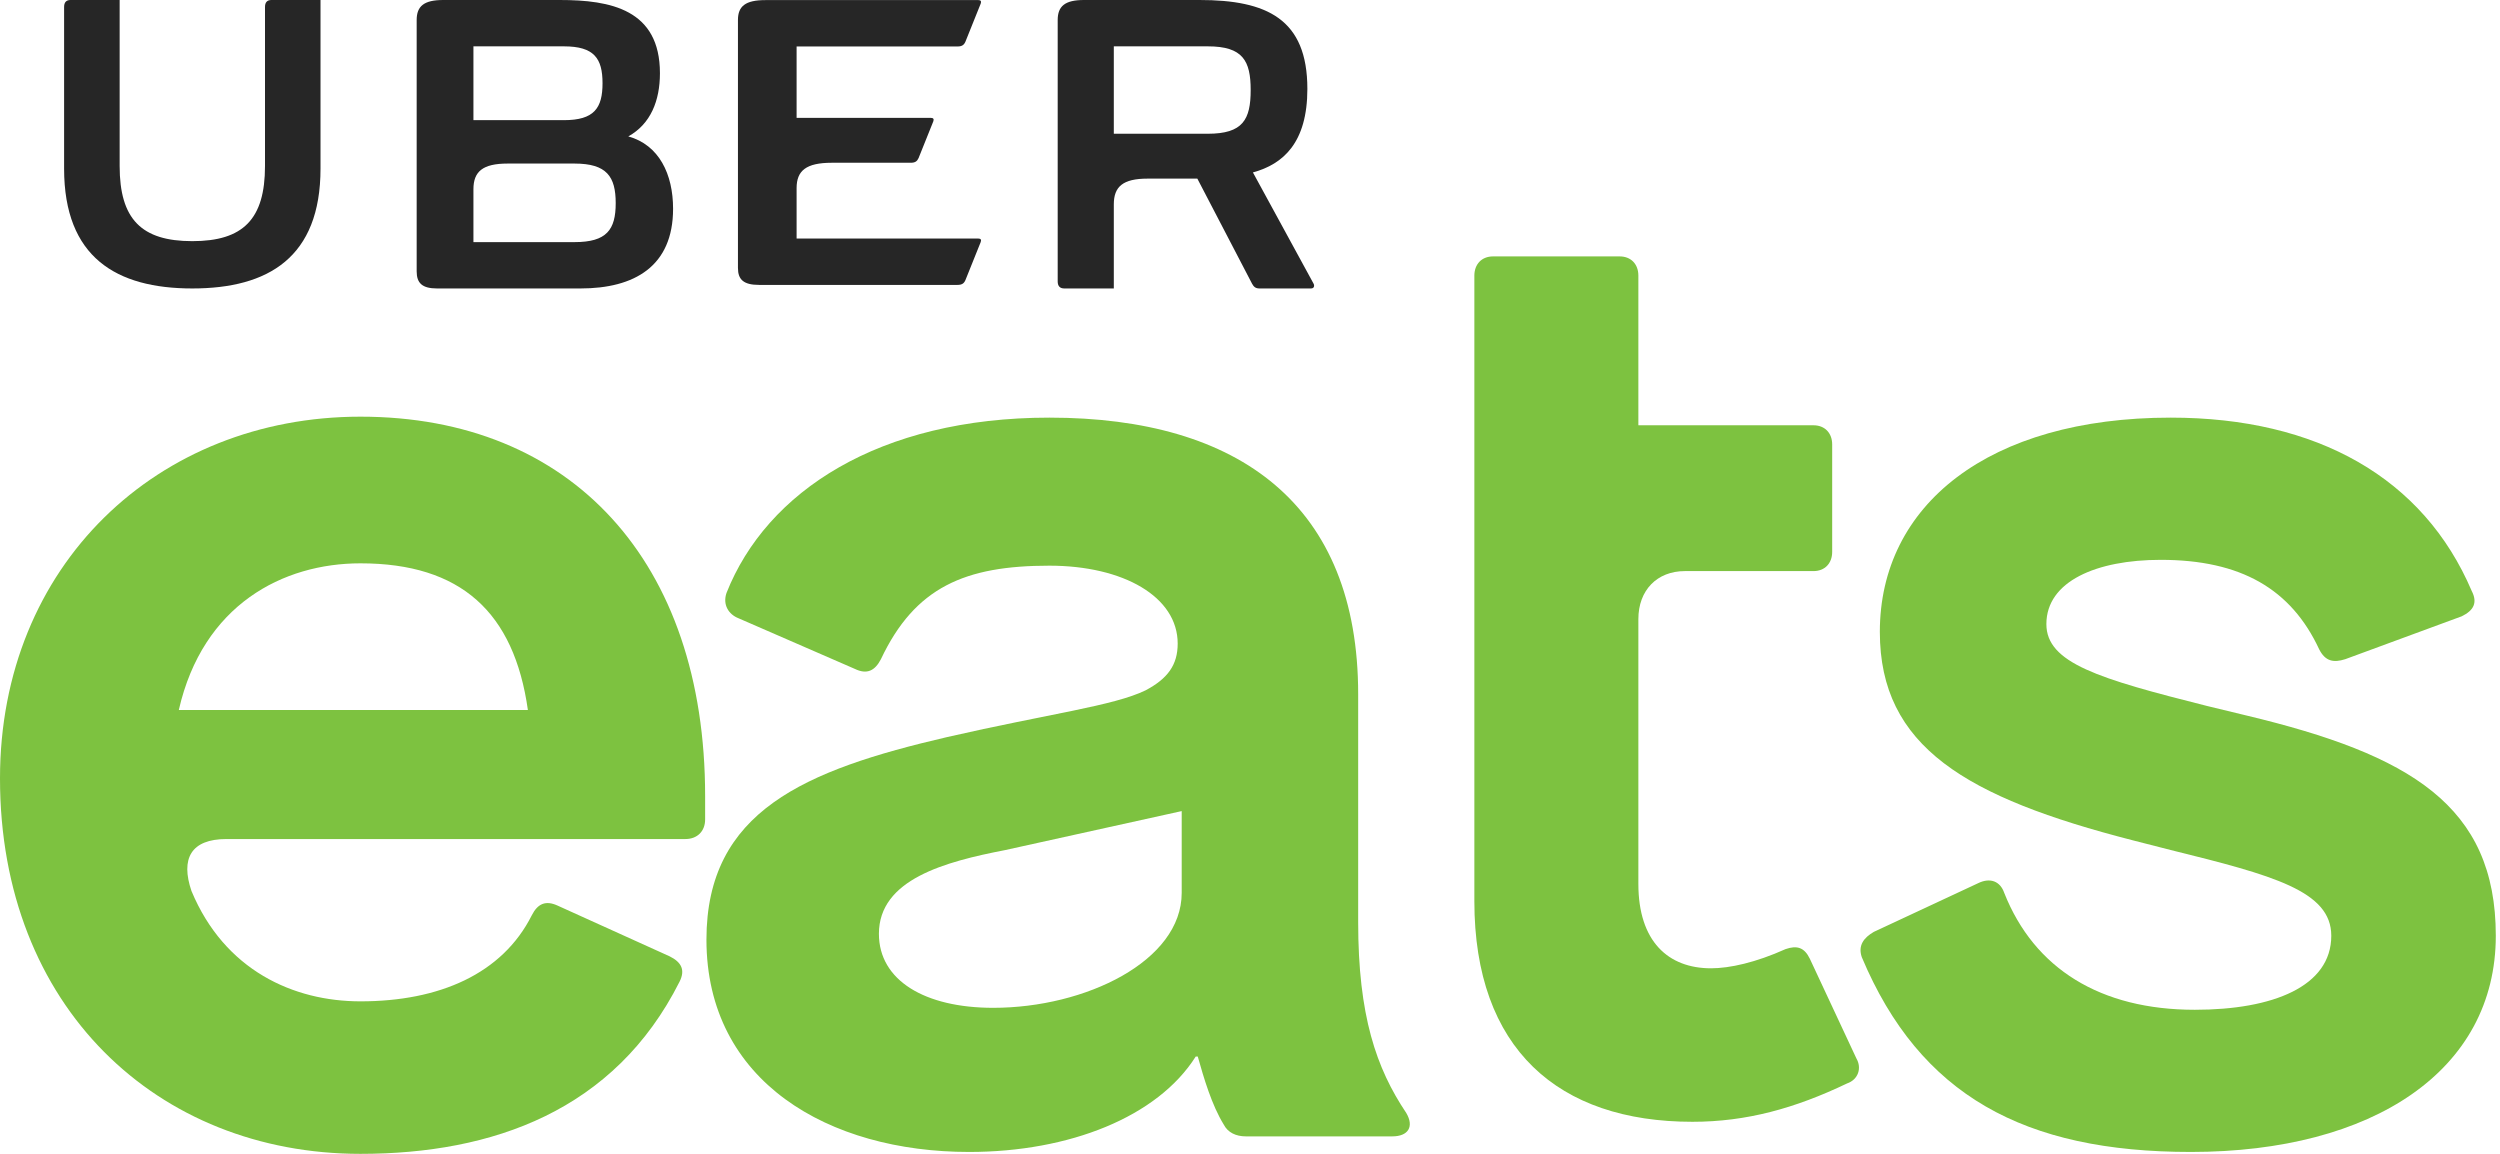 <?xml version="1.0" encoding="UTF-8"?>
<svg width="78px" height="36px" viewBox="0 0 78 36" version="1.1" xmlns="http://www.w3.org/2000/svg" xmlns:xlink="http://www.w3.org/1999/xlink">
    <!-- Generator: Sketch 52.6 (67491) - http://www.bohemiancoding.com/sketch -->
    <title>UberEATS_logo_december_2017</title>
    <desc>Created with Sketch.</desc>
    <g id="Page-1" stroke="none" stroke-width="1" fill="none" fill-rule="evenodd">
        <g id="Pixel-2" transform="translate(-73, -2063)">
            <g id="UberEATS_logo_december_2017" transform="translate(73, 2063)">
                <path d="M6,9 C8.369,9 10,8.031 10,5.261 L10,0 L8.469,0 C8.336,0 8.268,0.072 8.268,0.217 L8.268,5.179 C8.268,6.836 7.59,7.524 6,7.524 C4.411,7.524 3.733,6.836 3.733,5.179 L3.733,0 L2.201,0 C2.067,0 2,0.072 2,0.217 L2,5.261 C2,8.031 3.632,9 6,9" id="Fill-1" fill="#262626"></path>
                <g id="Group-5" transform="translate(23, 0)" fill="#262626">
                    <path d="M0.682,8.889 L6.876,8.889 C7.012,8.889 7.075,8.843 7.12,8.743 L7.598,7.552 C7.625,7.479 7.598,7.443 7.526,7.443 L1.854,7.443 L1.854,5.869 C1.854,5.324 2.152,5.078 2.954,5.078 L5.416,5.078 C5.551,5.078 5.614,5.033 5.659,4.933 L6.119,3.787 C6.146,3.714 6.119,3.678 6.047,3.678 L1.854,3.678 L1.854,1.45 L6.876,1.45 C7.012,1.45 7.075,1.404 7.12,1.304 L7.598,0.113 C7.625,0.04 7.598,0.003 7.526,0.003 L0.88,0.003 C0.258,0.003 0.024,0.194 0.024,0.622 L0.024,8.361 C0.024,8.726 0.204,8.889 0.682,8.889" id="Fill-3"></path>
                </g>
                <path d="M14.771,5.905 C14.771,5.352 15.06,5.103 15.838,5.103 L17.926,5.103 C18.93,5.103 19.21,5.509 19.21,6.338 C19.21,7.167 18.93,7.554 17.926,7.554 L14.771,7.554 L14.771,5.905 Z M14.771,1.446 L17.594,1.446 C18.537,1.446 18.799,1.821 18.799,2.597 C18.799,3.375 18.537,3.749 17.594,3.749 L14.771,3.749 L14.771,1.446 Z M13.637,9 L18.109,9 C19.795,9 21,8.309 21,6.513 C21,5.435 20.564,4.523 19.603,4.256 C20.301,3.869 20.59,3.141 20.59,2.284 C20.59,0.294 19.052,0 17.463,0 L13.829,0 C13.226,0 13,0.193 13,0.626 L13,8.466 C13,8.834 13.174,9 13.637,9 Z" id="Fill-6" fill="#262626"></path>
                <path d="M34.751,1.446 L37.684,1.446 C38.78,1.446 39.021,1.898 39.021,2.81 C39.021,3.731 38.78,4.173 37.684,4.173 L34.751,4.173 L34.751,1.446 Z M33.207,9 L34.751,9 L34.751,6.375 C34.751,5.822 35.036,5.573 35.804,5.573 L37.357,5.573 L39.065,8.853 C39.117,8.945 39.168,9 39.297,9 L40.902,9 C41.014,9 41.014,8.899 40.98,8.844 L39.091,5.38 C40.031,5.122 40.79,4.459 40.79,2.773 C40.79,0.589 39.522,0 37.426,0 L33.82,0 C33.225,0 33,0.194 33,0.626 L33,8.779 C33,8.927 33.069,9 33.207,9 Z" id="Fill-8" fill="#262626"></path>
                <g id="Group-12" transform="translate(58, 13)" fill="#7DC240">
                    <path d="M12.107,9.328 L10.855,9.025 C7.474,8.174 5.847,7.687 5.847,6.472 C5.847,5.135 7.412,4.467 9.415,4.467 C11.919,4.467 13.484,5.378 14.36,7.262 C14.548,7.627 14.798,7.687 15.174,7.566 L18.805,6.229 C19.181,6.046 19.306,5.803 19.118,5.439 C17.615,1.914 14.298,0.03 9.728,0.03 C4.032,0.03 0.651,2.765 0.651,6.715 C0.651,10.3 3.343,11.881 8.539,13.217 L9.728,13.521 C12.921,14.311 14.736,14.798 14.736,16.195 C14.736,17.775 12.921,18.505 10.479,18.505 C7.537,18.505 5.471,17.228 4.532,14.858 C4.407,14.494 4.094,14.372 3.719,14.555 L0.464,16.074 C0.15,16.256 -0.037,16.499 0.088,16.864 C1.903,21.179 5.158,22.941 10.354,22.941 C16.051,22.941 19.869,20.388 19.869,16.195 C19.869,12.124 17.177,10.544 12.107,9.328" id="Fill-10"></path>
                </g>
                <path d="M5.579,22.151 C6.329,18.867 8.827,17.576 11.246,17.576 C14.38,17.576 16.039,19.101 16.47,22.151 L5.579,22.151 Z M11.246,13 C4.916,13 0,17.636 0,24.286 C0,31.425 4.916,36 11.246,36 C15.363,36 19.173,34.658 21.201,30.631 C21.386,30.266 21.263,30.021 20.894,29.838 L17.391,28.252 C17.026,28.087 16.777,28.191 16.592,28.557 C15.671,30.387 13.704,31.242 11.246,31.242 C9.155,31.242 7.005,30.274 5.974,27.799 C5.631,26.792 5.954,26.178 7.067,26.178 L21.386,26.178 C21.755,26.178 22,25.934 22,25.568 L22,24.835 C22,17.515 17.821,13 11.246,13 Z" id="Fill-13" fill="#7DC240"></path>
                <g id="Group-17" transform="translate(22, 13)" fill="#7DC240">
                    <path d="M14.869,14.858 C14.869,16.985 11.866,18.444 8.988,18.444 C6.861,18.444 5.422,17.593 5.422,16.135 C5.422,14.433 7.487,13.886 9.364,13.522 L14.869,12.306 L14.869,14.858 Z M20.375,15.77 L20.375,8.66 C20.375,2.765 16.684,0.03 10.74,0.03 C5.422,0.03 1.918,2.339 0.667,5.5 C0.542,5.864 0.73,6.168 1.042,6.29 L4.672,7.87 C5.047,8.052 5.297,7.93 5.485,7.566 C6.548,5.317 8.112,4.649 10.74,4.649 C13.055,4.649 14.744,5.621 14.744,7.08 C14.744,7.748 14.431,8.173 13.743,8.538 C12.742,9.024 10.74,9.267 7.549,9.997 C3.107,11.03 0.041,12.306 0.041,16.317 C0.041,20.753 3.858,22.941 8.237,22.941 C11.366,22.941 14.118,21.847 15.307,19.963 L15.37,19.963 C15.558,20.632 15.807,21.482 16.183,22.09 C16.308,22.333 16.559,22.455 16.871,22.455 L21.438,22.455 C21.939,22.455 22.126,22.151 21.876,21.726 C20.938,20.328 20.375,18.687 20.375,15.77 Z" id="Fill-15"></path>
                </g>
                <path d="M56.466,29.911 C56.292,29.552 56.059,29.492 55.71,29.612 C54.78,30.031 53.966,30.211 53.385,30.211 C52.047,30.211 51.117,29.372 51.117,27.577 L51.117,19.315 C51.117,18.417 51.698,17.818 52.57,17.818 L56.583,17.818 C56.931,17.818 57.164,17.579 57.164,17.219 L57.164,13.867 C57.164,13.508 56.931,13.269 56.583,13.269 L51.117,13.269 L51.117,8.599 C51.117,8.239 50.884,8 50.535,8 L46.582,8 C46.233,8 46,8.239 46,8.599 L46,28.116 C46,32.725 48.617,35 52.803,35 C54.49,35 56.001,34.581 57.629,33.803 C57.978,33.683 58.094,33.324 57.92,33.024 L56.466,29.911 Z" id="Fill-18" fill="#7DC240"></path>
            </g>
        </g>
    </g>
</svg>